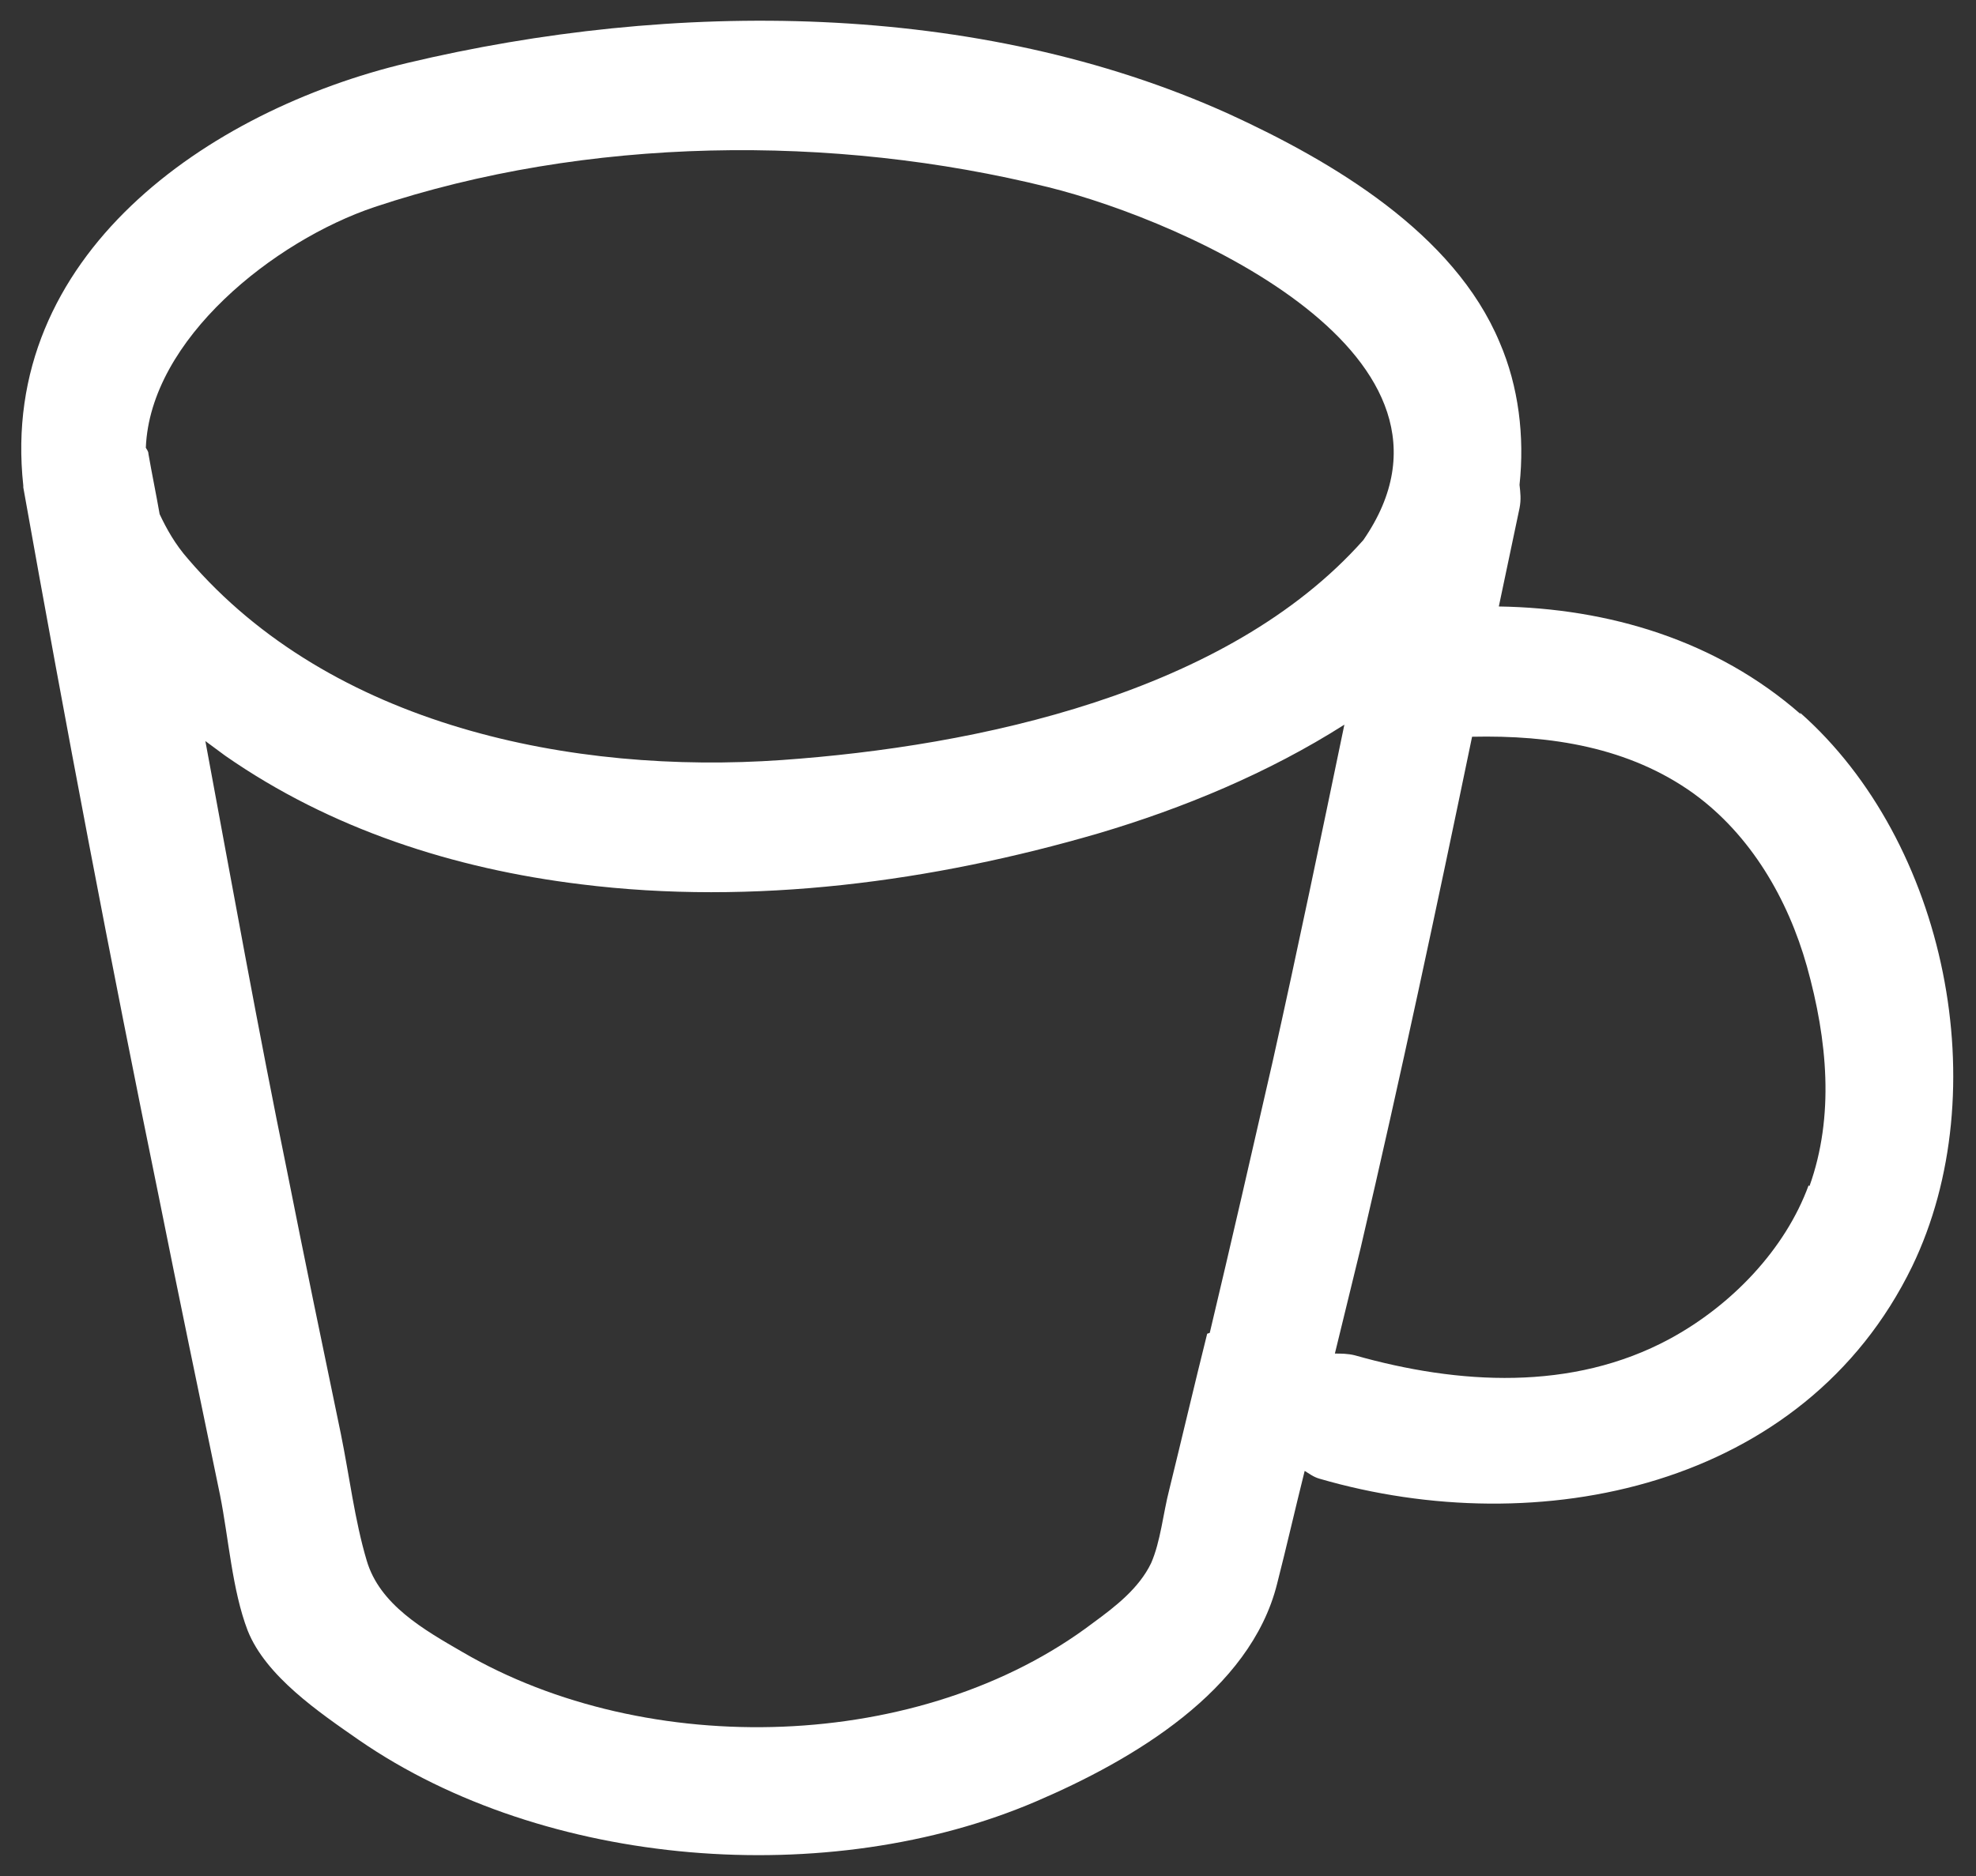 <?xml version="1.0" encoding="UTF-8"?>
<svg id="Capa_3" data-name="Capa 3" xmlns="http://www.w3.org/2000/svg" viewBox="0 0 22.9 21.75">
  <rect x="0" y="0" width="22.9" height="21.75" fill="#333333" stroke="none"/>
  <defs>
    <style>
      .cls-1 {
        fill: #fff;
        stroke-width: 0px;
      }
    </style>
  </defs>
  <path class="cls-1" d="m20.87,8.28c-.98-.86-2.23-1.23-3.5-1.25.08-.38.16-.76.24-1.14.02-.1.01-.18,0-.27.06-.56-.01-1.14-.23-1.65-.53-1.27-1.94-2.1-3.14-2.65C11.32,0,7.79,0,4.72.73,2.41,1.28-.02,2.96.27,5.63c0,0,0,0,0,0,0,0,0,.01,0,.02.49,2.75,1.01,5.49,1.57,8.22.23,1.15.47,2.3.71,3.46.1.5.14,1.1.32,1.57.21.53.83.95,1.29,1.27,2.16,1.49,5.45,1.74,7.85.71,1.12-.48,2.48-1.28,2.79-2.52.11-.43.21-.87.32-1.31.05.03.1.07.17.09,2.54.74,5.62.11,6.87-2.46.98-2.03.4-4.92-1.3-6.42ZM4.34,2.4c2.46-.82,5.31-.85,7.81-.23,1.61.4,5.12,1.96,3.65,4.09-1.58,1.78-4.48,2.39-6.74,2.55-2.42.17-5.22-.39-6.88-2.33-.15-.17-.25-.35-.33-.52-.04-.23-.09-.47-.13-.7,0-.03-.02-.05-.03-.07.05-1.26,1.49-2.4,2.65-2.79Zm9.65,13.06c-.15.6-.29,1.2-.44,1.81-.07.27-.1.6-.21.85-.14.29-.41.5-.67.69-1.99,1.51-5.17,1.59-7.31.34-.45-.26-.96-.55-1.11-1.06-.14-.47-.2-.98-.3-1.47-.21-1.01-.42-2.02-.62-3.03-.34-1.66-.64-3.33-.95-5,.08.06.15.11.23.17,1.22.85,2.65,1.31,4.12,1.49,2,.25,4.08-.03,6-.59.98-.29,1.97-.7,2.85-1.26-.27,1.3-.54,2.6-.83,3.9-.24,1.05-.48,2.1-.73,3.15Zm6.97-1.72c-.27.74-.89,1.39-1.61,1.78-1.13.61-2.45.53-3.65.19-.08-.02-.16-.02-.23-.02.1-.41.2-.82.3-1.23.46-1.97.88-3.94,1.29-5.92.91-.02,1.82.12,2.57.66.66.48,1.09,1.22,1.31,2,.24.86.32,1.74.03,2.55Z"/>
</svg>